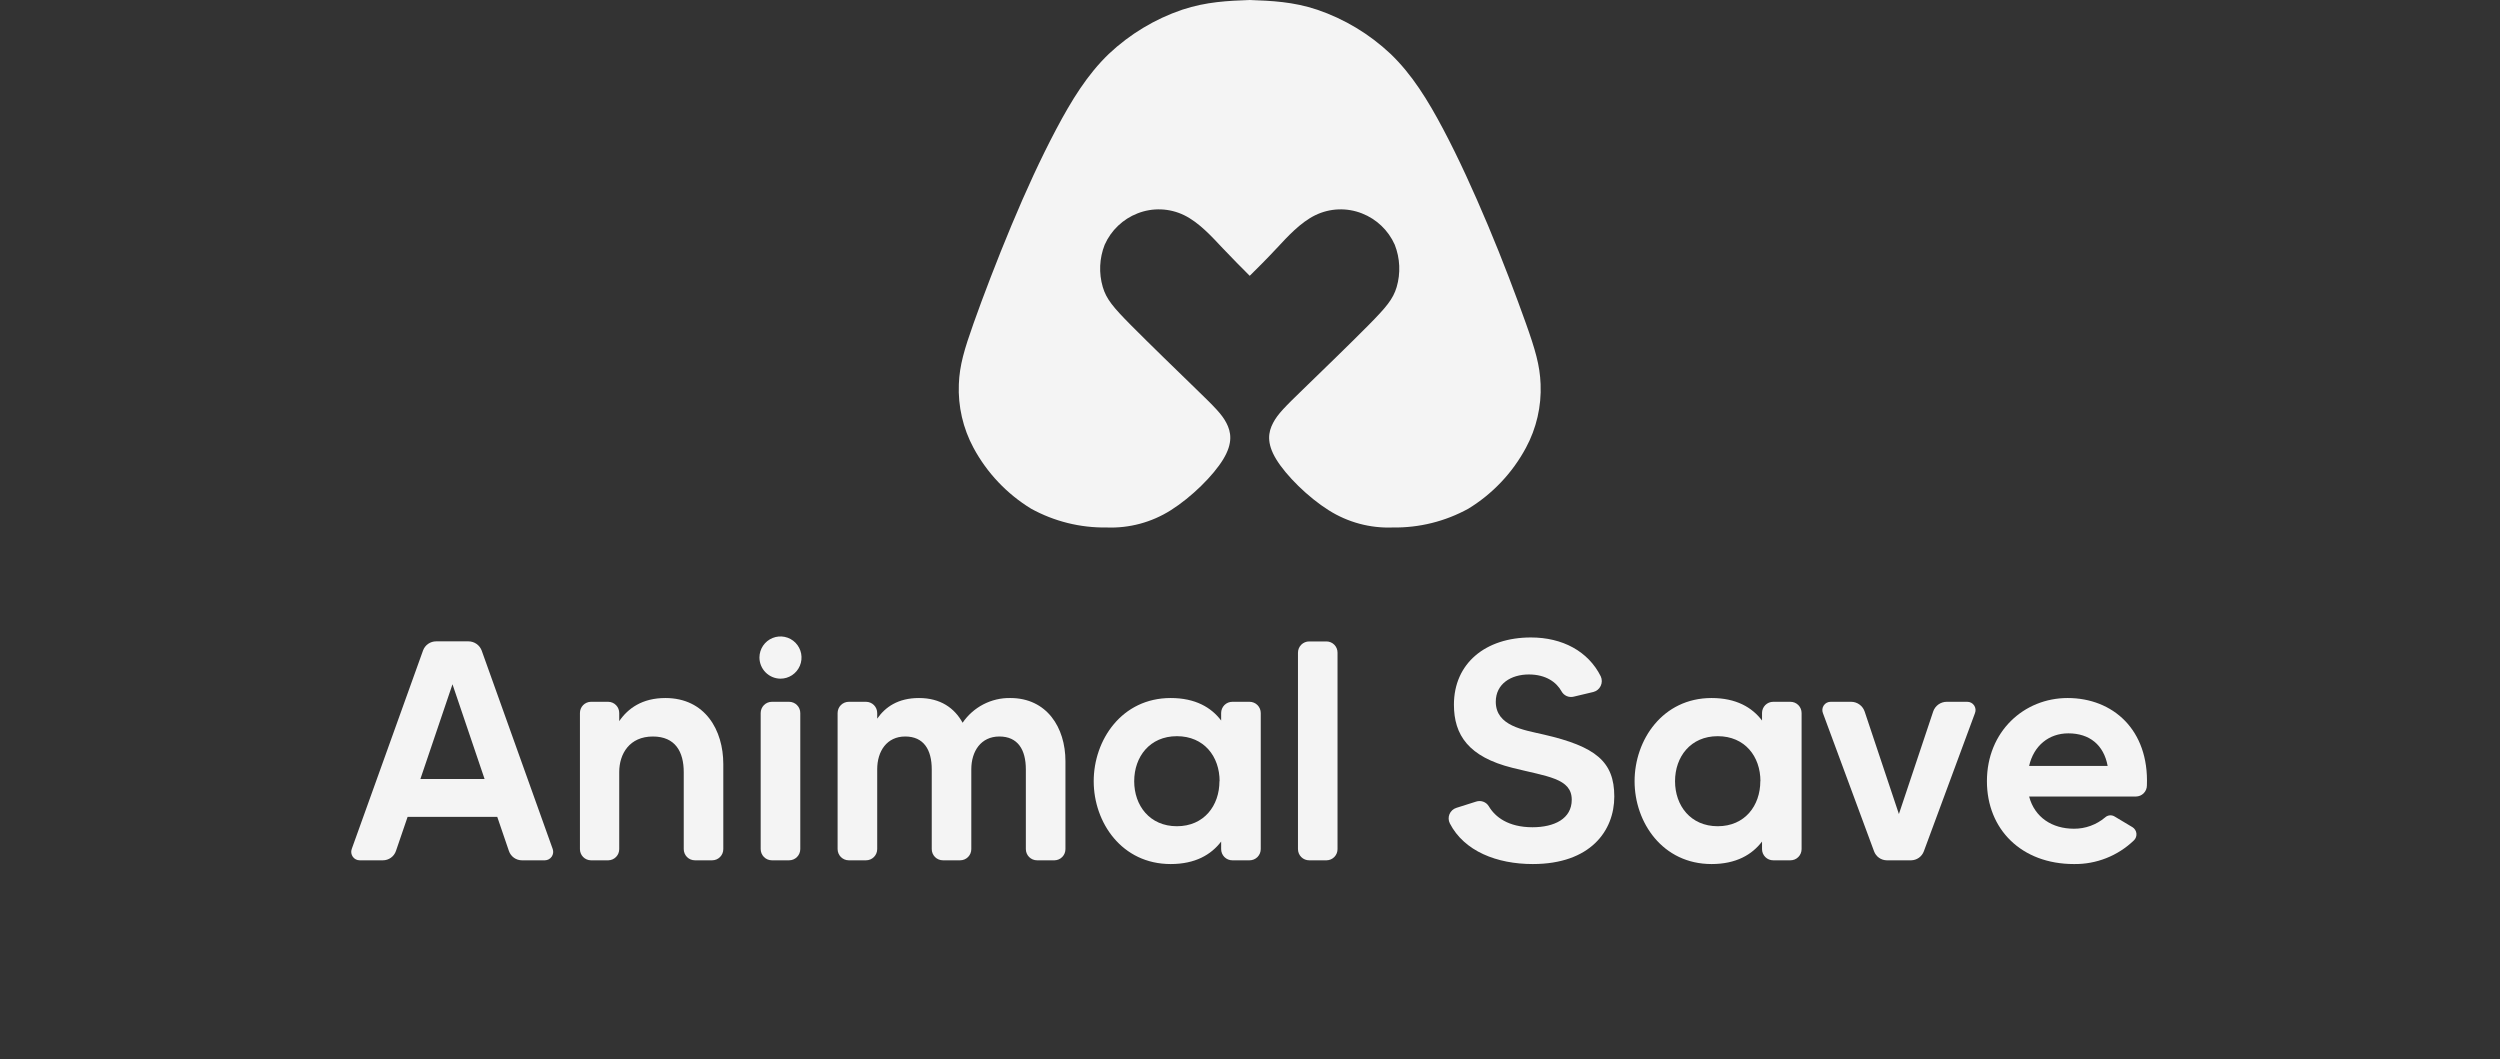 <svg width="354" height="150" viewBox="0 0 354 150" fill="none" xmlns="http://www.w3.org/2000/svg">
<rect x="0" y="0" width="354" height="150" fill="#333333" stroke="none"/>
<g clip-path="url(#clip0_2021_11)">
<path d="M72.059 120.491L70.41 115.665H57.718L56.068 120.491C55.937 120.88 55.687 121.218 55.353 121.456C55.02 121.695 54.62 121.822 54.211 121.82H50.945C50.753 121.823 50.563 121.779 50.391 121.692C50.22 121.606 50.071 121.479 49.959 121.322C49.847 121.166 49.774 120.984 49.746 120.794C49.719 120.603 49.738 120.408 49.802 120.226L59.905 92.101C60.046 91.722 60.299 91.396 60.63 91.166C60.961 90.937 61.355 90.814 61.758 90.816H66.348C66.749 90.82 67.14 90.944 67.471 91.173C67.801 91.402 68.055 91.726 68.2 92.101L78.265 120.226C78.328 120.405 78.347 120.595 78.322 120.783C78.297 120.97 78.228 121.149 78.121 121.304C78.013 121.46 77.871 121.588 77.705 121.677C77.539 121.767 77.354 121.816 77.165 121.82H73.911C73.503 121.822 73.104 121.694 72.771 121.456C72.439 121.217 72.189 120.879 72.059 120.491ZM68.618 110.311L64.072 96.893L59.526 110.311H68.618Z" fill="#F4F4F4"/>
<path d="M102.419 108.182V120.226C102.421 120.436 102.381 120.644 102.301 120.838C102.222 121.032 102.105 121.208 101.957 121.356C101.809 121.505 101.634 121.622 101.44 121.702C101.247 121.781 101.04 121.821 100.831 121.82H98.406C98.198 121.821 97.99 121.781 97.797 121.702C97.603 121.622 97.428 121.505 97.28 121.356C97.132 121.208 97.015 121.032 96.936 120.838C96.857 120.644 96.817 120.436 96.818 120.226V109.335C96.818 106.456 95.625 104.289 92.448 104.289C89.15 104.289 87.682 106.721 87.682 109.335V120.226C87.686 120.643 87.527 121.044 87.237 121.342C86.948 121.641 86.552 121.813 86.138 121.82H83.664C83.249 121.813 82.853 121.641 82.564 121.342C82.275 121.044 82.115 120.643 82.119 120.226V100.969C82.115 100.552 82.275 100.151 82.564 99.853C82.853 99.554 83.249 99.382 83.664 99.375H86.138C86.552 99.382 86.948 99.554 87.237 99.853C87.527 100.151 87.686 100.552 87.682 100.969V102.116C88.919 100.301 90.947 98.84 94.212 98.84C99.858 98.84 102.419 103.401 102.419 108.182Z" fill="#F4F4F4"/>
<path d="M107.537 93.088C107.541 92.497 107.72 91.921 108.051 91.431C108.382 90.942 108.851 90.563 109.397 90.341C109.943 90.118 110.542 90.064 111.119 90.183C111.696 90.303 112.225 90.591 112.639 91.012C113.052 91.433 113.332 91.968 113.443 92.549C113.553 93.129 113.49 93.73 113.26 94.275C113.031 94.819 112.646 95.283 112.153 95.608C111.661 95.933 111.084 96.103 110.494 96.099C109.706 96.089 108.953 95.767 108.399 95.203C107.845 94.64 107.536 93.88 107.537 93.088ZM107.713 120.226V100.969C107.712 100.759 107.753 100.552 107.832 100.358C107.912 100.164 108.029 99.988 108.177 99.84C108.324 99.692 108.5 99.575 108.693 99.495C108.886 99.415 109.093 99.374 109.302 99.375H111.731C111.94 99.374 112.147 99.415 112.34 99.495C112.533 99.575 112.709 99.692 112.856 99.84C113.004 99.988 113.121 100.164 113.2 100.358C113.28 100.552 113.321 100.759 113.32 100.969V120.226C113.321 120.436 113.28 120.643 113.2 120.837C113.121 121.03 113.004 121.206 112.856 121.355C112.709 121.503 112.533 121.62 112.34 121.7C112.147 121.78 111.94 121.821 111.731 121.82H109.302C109.093 121.821 108.886 121.78 108.693 121.7C108.5 121.62 108.324 121.503 108.177 121.355C108.029 121.206 107.912 121.03 107.832 120.837C107.753 120.643 107.712 120.436 107.713 120.226Z" fill="#F4F4F4"/>
<path d="M150.867 107.785V120.226C150.871 120.642 150.711 121.044 150.422 121.342C150.133 121.641 149.737 121.812 149.322 121.82H146.849C146.64 121.82 146.433 121.78 146.24 121.7C146.047 121.62 145.871 121.503 145.724 121.355C145.576 121.206 145.459 121.03 145.379 120.837C145.3 120.643 145.259 120.435 145.26 120.226V108.937C145.26 106.147 144.117 104.288 141.511 104.288C138.906 104.288 137.537 106.368 137.537 108.937V120.226C137.538 120.436 137.498 120.644 137.419 120.838C137.34 121.032 137.223 121.208 137.075 121.356C136.927 121.504 136.751 121.622 136.558 121.701C136.364 121.781 136.157 121.821 135.948 121.82H133.524C133.315 121.821 133.108 121.781 132.914 121.701C132.721 121.622 132.545 121.504 132.397 121.356C132.25 121.208 132.133 121.032 132.053 120.838C131.974 120.644 131.934 120.436 131.935 120.226V108.937C131.935 106.147 130.787 104.288 128.181 104.288C125.576 104.288 124.212 106.368 124.212 108.937V120.226C124.213 120.435 124.172 120.643 124.093 120.837C124.013 121.03 123.896 121.206 123.749 121.355C123.601 121.503 123.426 121.62 123.233 121.7C123.039 121.78 122.833 121.82 122.624 121.82H120.194C119.985 121.82 119.778 121.78 119.585 121.7C119.392 121.62 119.217 121.503 119.069 121.355C118.921 121.206 118.804 121.03 118.725 120.837C118.645 120.643 118.605 120.435 118.605 120.226V100.969C118.605 100.759 118.645 100.552 118.725 100.358C118.804 100.164 118.921 99.988 119.069 99.84C119.217 99.692 119.392 99.575 119.585 99.495C119.778 99.415 119.985 99.374 120.194 99.375H122.624C122.833 99.374 123.039 99.415 123.233 99.495C123.426 99.575 123.601 99.692 123.749 99.84C123.896 99.988 124.013 100.164 124.093 100.358C124.172 100.552 124.213 100.759 124.212 100.969V101.763C125.361 100.108 127.17 98.84 130.127 98.84C133.172 98.84 135.157 100.257 136.305 102.342C137.054 101.244 138.063 100.349 139.241 99.738C140.419 99.127 141.73 98.818 143.056 98.84C148.223 98.84 150.867 103.004 150.867 107.785Z" fill="#F4F4F4"/>
<path d="M174.504 99.375H176.934C177.142 99.374 177.349 99.415 177.542 99.495C177.736 99.575 177.911 99.692 178.059 99.84C178.206 99.988 178.323 100.164 178.403 100.358C178.482 100.552 178.523 100.759 178.522 100.969V120.226C178.523 120.436 178.482 120.643 178.403 120.837C178.323 121.031 178.206 121.207 178.059 121.355C177.911 121.503 177.736 121.62 177.542 121.7C177.349 121.78 177.142 121.821 176.934 121.82H174.504C174.295 121.821 174.088 121.781 173.894 121.702C173.701 121.622 173.525 121.505 173.377 121.356C173.23 121.208 173.113 121.032 173.033 120.838C172.954 120.644 172.914 120.436 172.915 120.226V119.162C171.503 121.02 169.254 122.349 165.769 122.349C158.843 122.349 154.869 116.465 154.869 110.619C154.869 104.774 158.843 98.84 165.769 98.84C169.26 98.84 171.508 100.169 172.915 102.028V100.969C172.914 100.759 172.954 100.551 173.033 100.357C173.113 100.163 173.23 99.987 173.377 99.838C173.525 99.69 173.701 99.573 173.894 99.493C174.088 99.414 174.295 99.374 174.504 99.375ZM172.696 110.619C172.696 107.123 170.497 104.244 166.649 104.244C162.801 104.244 160.602 107.167 160.602 110.619C160.602 114.072 162.801 116.994 166.649 116.994C170.497 116.994 172.674 114.072 172.674 110.619H172.696Z" fill="#F4F4F4"/>
<path d="M185.382 90.827H187.85C188.265 90.834 188.66 91.006 188.949 91.305C189.239 91.603 189.399 92.004 189.394 92.421V120.226C189.399 120.642 189.239 121.044 188.949 121.342C188.66 121.641 188.265 121.813 187.85 121.82H185.382C185.173 121.821 184.965 121.781 184.772 121.701C184.579 121.622 184.403 121.505 184.255 121.356C184.107 121.208 183.99 121.032 183.911 120.838C183.832 120.644 183.792 120.436 183.793 120.226V92.421C183.792 92.211 183.833 92.004 183.912 91.81C183.992 91.616 184.109 91.441 184.257 91.292C184.404 91.144 184.58 91.027 184.773 90.947C184.966 90.867 185.173 90.826 185.382 90.827Z" fill="#F4F4F4"/>
<path d="M228.584 112.787C228.584 117.656 225.187 122.349 217.04 122.349C211.967 122.349 207.333 120.535 205.299 116.597C205.195 116.394 205.137 116.171 205.128 115.942C205.12 115.714 205.161 115.487 205.25 115.277C205.338 115.066 205.472 114.878 205.641 114.725C205.81 114.572 206.01 114.458 206.228 114.391L209.009 113.509C209.341 113.396 209.701 113.4 210.03 113.52C210.359 113.64 210.637 113.87 210.818 114.171C211.703 115.676 213.566 117.138 216.996 117.138C220.086 117.138 222.559 115.941 222.559 113.244C222.559 110.189 219.069 109.963 214.171 108.728C207.948 107.178 205.876 104.079 205.876 99.783C205.876 93.937 210.334 90.265 216.776 90.265C221.234 90.265 224.895 92.211 226.671 95.779C226.767 95.992 226.816 96.223 226.814 96.456C226.811 96.689 226.758 96.92 226.657 97.13C226.557 97.34 226.411 97.526 226.231 97.674C226.051 97.822 225.841 97.928 225.615 97.985L222.834 98.647C222.505 98.73 222.158 98.701 221.847 98.565C221.536 98.43 221.278 98.195 221.114 97.897C220.404 96.612 218.915 95.504 216.48 95.504C213.962 95.504 211.802 96.833 211.802 99.364C211.802 102.816 215.727 103.346 218.596 104.013C225.94 105.706 228.584 107.829 228.584 112.787Z" fill="#F4F4F4"/>
<path d="M251.092 99.375H253.516C253.725 99.374 253.932 99.414 254.126 99.493C254.319 99.573 254.495 99.69 254.643 99.838C254.79 99.987 254.907 100.163 254.987 100.357C255.066 100.551 255.106 100.759 255.105 100.969V120.226C255.106 120.436 255.066 120.644 254.987 120.838C254.907 121.032 254.79 121.208 254.643 121.356C254.495 121.505 254.319 121.622 254.126 121.702C253.932 121.781 253.725 121.821 253.516 121.82H251.092C250.883 121.821 250.676 121.781 250.482 121.702C250.289 121.622 250.113 121.505 249.965 121.356C249.818 121.208 249.701 121.032 249.621 120.838C249.542 120.644 249.502 120.436 249.503 120.226V119.162C248.091 121.02 245.837 122.349 242.357 122.349C235.426 122.349 231.457 116.465 231.457 110.619C231.457 104.774 235.426 98.84 242.357 98.84C245.842 98.84 248.096 100.169 249.503 102.028V100.969C249.502 100.759 249.542 100.551 249.621 100.357C249.701 100.163 249.818 99.987 249.965 99.838C250.113 99.69 250.289 99.573 250.482 99.493C250.676 99.414 250.883 99.374 251.092 99.375ZM249.278 110.619C249.278 107.123 247.079 104.244 243.231 104.244C239.384 104.244 237.185 107.167 237.185 110.619C237.185 114.072 239.384 116.994 243.231 116.994C247.079 116.994 249.261 114.072 249.261 110.619H249.278Z" fill="#F4F4F4"/>
<path d="M275.647 99.375H278.56C278.751 99.373 278.939 99.418 279.109 99.505C279.278 99.593 279.423 99.722 279.532 99.879C279.64 100.036 279.709 100.218 279.731 100.408C279.753 100.598 279.729 100.791 279.659 100.969L272.42 120.535C272.284 120.908 272.038 121.231 271.715 121.46C271.392 121.689 271.007 121.815 270.612 121.82H267.17C266.774 121.816 266.389 121.691 266.066 121.461C265.743 121.231 265.497 120.908 265.362 120.535L258.123 100.969C258.053 100.791 258.029 100.598 258.051 100.408C258.073 100.218 258.142 100.036 258.25 99.879C258.359 99.722 258.504 99.593 258.673 99.505C258.843 99.418 259.031 99.373 259.222 99.375H262.135C262.554 99.379 262.962 99.513 263.301 99.759C263.641 100.005 263.896 100.351 264.032 100.748L268.885 115.268L273.739 100.748C273.875 100.349 274.132 100.002 274.474 99.756C274.816 99.51 275.226 99.376 275.647 99.375Z" fill="#F4F4F4"/>
<path d="M304 111.237C303.996 111.647 303.832 112.038 303.543 112.328C303.254 112.618 302.864 112.782 302.456 112.787H287.323C288.114 115.754 290.588 117.347 293.677 117.347C295.285 117.355 296.843 116.79 298.075 115.754C298.256 115.584 298.488 115.48 298.734 115.456C298.98 115.432 299.228 115.49 299.438 115.621L301.956 117.127C302.109 117.221 302.239 117.349 302.335 117.5C302.432 117.652 302.494 117.824 302.515 118.003C302.536 118.181 302.517 118.363 302.458 118.533C302.399 118.703 302.302 118.858 302.175 118.985C299.891 121.189 296.83 122.399 293.661 122.349C286.245 122.349 281.348 117.436 281.348 110.619C281.348 103.577 286.597 98.84 292.776 98.84C299.147 98.84 304.314 103.301 304 111.237ZM298.443 108.452C297.893 105.485 295.881 103.842 292.88 103.842C290.132 103.842 287.982 105.574 287.323 108.452H298.443Z" fill="#F4F4F4"/>
<path fill-rule="evenodd" clip-rule="evenodd" d="M176.972 0C173.91 0.116 170.848 0.232 167.391 1.379C163.532 2.695 159.997 4.824 157.024 7.621C153.973 10.544 151.725 14.206 149.548 18.32C147.371 22.434 145.277 26.994 143.232 31.892C141.187 36.789 139.192 42.017 137.867 45.755C136.542 49.495 135.872 51.728 135.773 54.403C135.643 57.541 136.361 60.656 137.851 63.419C139.762 66.964 142.577 69.937 146.008 72.033C149.286 73.835 152.974 74.751 156.71 74.691C159.908 74.815 163.068 73.965 165.775 72.254C168.716 70.406 171.821 67.329 173.218 65.018C174.614 62.708 174.317 61.158 173.657 59.89C172.998 58.621 171.948 57.596 169.375 55.097C166.803 52.599 162.691 48.618 160.157 46.059C157.623 43.5 156.666 42.364 156.155 40.649C155.575 38.677 155.67 36.566 156.425 34.654C157.331 32.617 159.002 31.022 161.075 30.215C162.133 29.799 163.264 29.607 164.399 29.651C165.535 29.694 166.648 29.973 167.671 30.469C169.787 31.5 171.612 33.529 173.113 35.123C174.614 36.717 175.796 37.88 176.961 39.055C178.143 37.886 179.319 36.722 180.809 35.123C182.298 33.524 184.134 31.5 186.251 30.469C187.273 29.973 188.387 29.694 189.522 29.651C190.658 29.607 191.789 29.799 192.847 30.215C194.92 31.022 196.591 32.617 197.497 34.654C198.249 36.567 198.344 38.676 197.767 40.649C197.255 42.364 196.293 43.5 193.765 46.059C191.236 48.618 187.125 52.599 184.547 55.097C181.969 57.596 180.93 58.616 180.265 59.89C179.599 61.164 179.303 62.708 180.704 65.018C182.106 67.329 185.206 70.406 188.147 72.254C190.854 73.965 194.014 74.815 197.211 74.691C200.948 74.751 204.636 73.835 207.914 72.033C211.345 69.938 214.158 66.965 216.066 63.419C217.559 60.657 218.279 57.542 218.149 54.403C218.05 51.728 217.385 49.489 216.055 45.755C214.725 42.022 212.757 36.789 210.69 31.892C208.623 26.994 206.551 22.434 204.374 18.32C202.197 14.206 199.949 10.544 196.893 7.621C193.922 4.823 190.389 2.695 186.531 1.379C183.101 0.232 180.039 0.116 176.972 0Z" fill="#F4F4F4"/>
</g>
<defs>
<clipPath id="clip0_2021_11">
<rect width="354" height="150" fill="white"/>
</clipPath>
</defs>
</svg>
